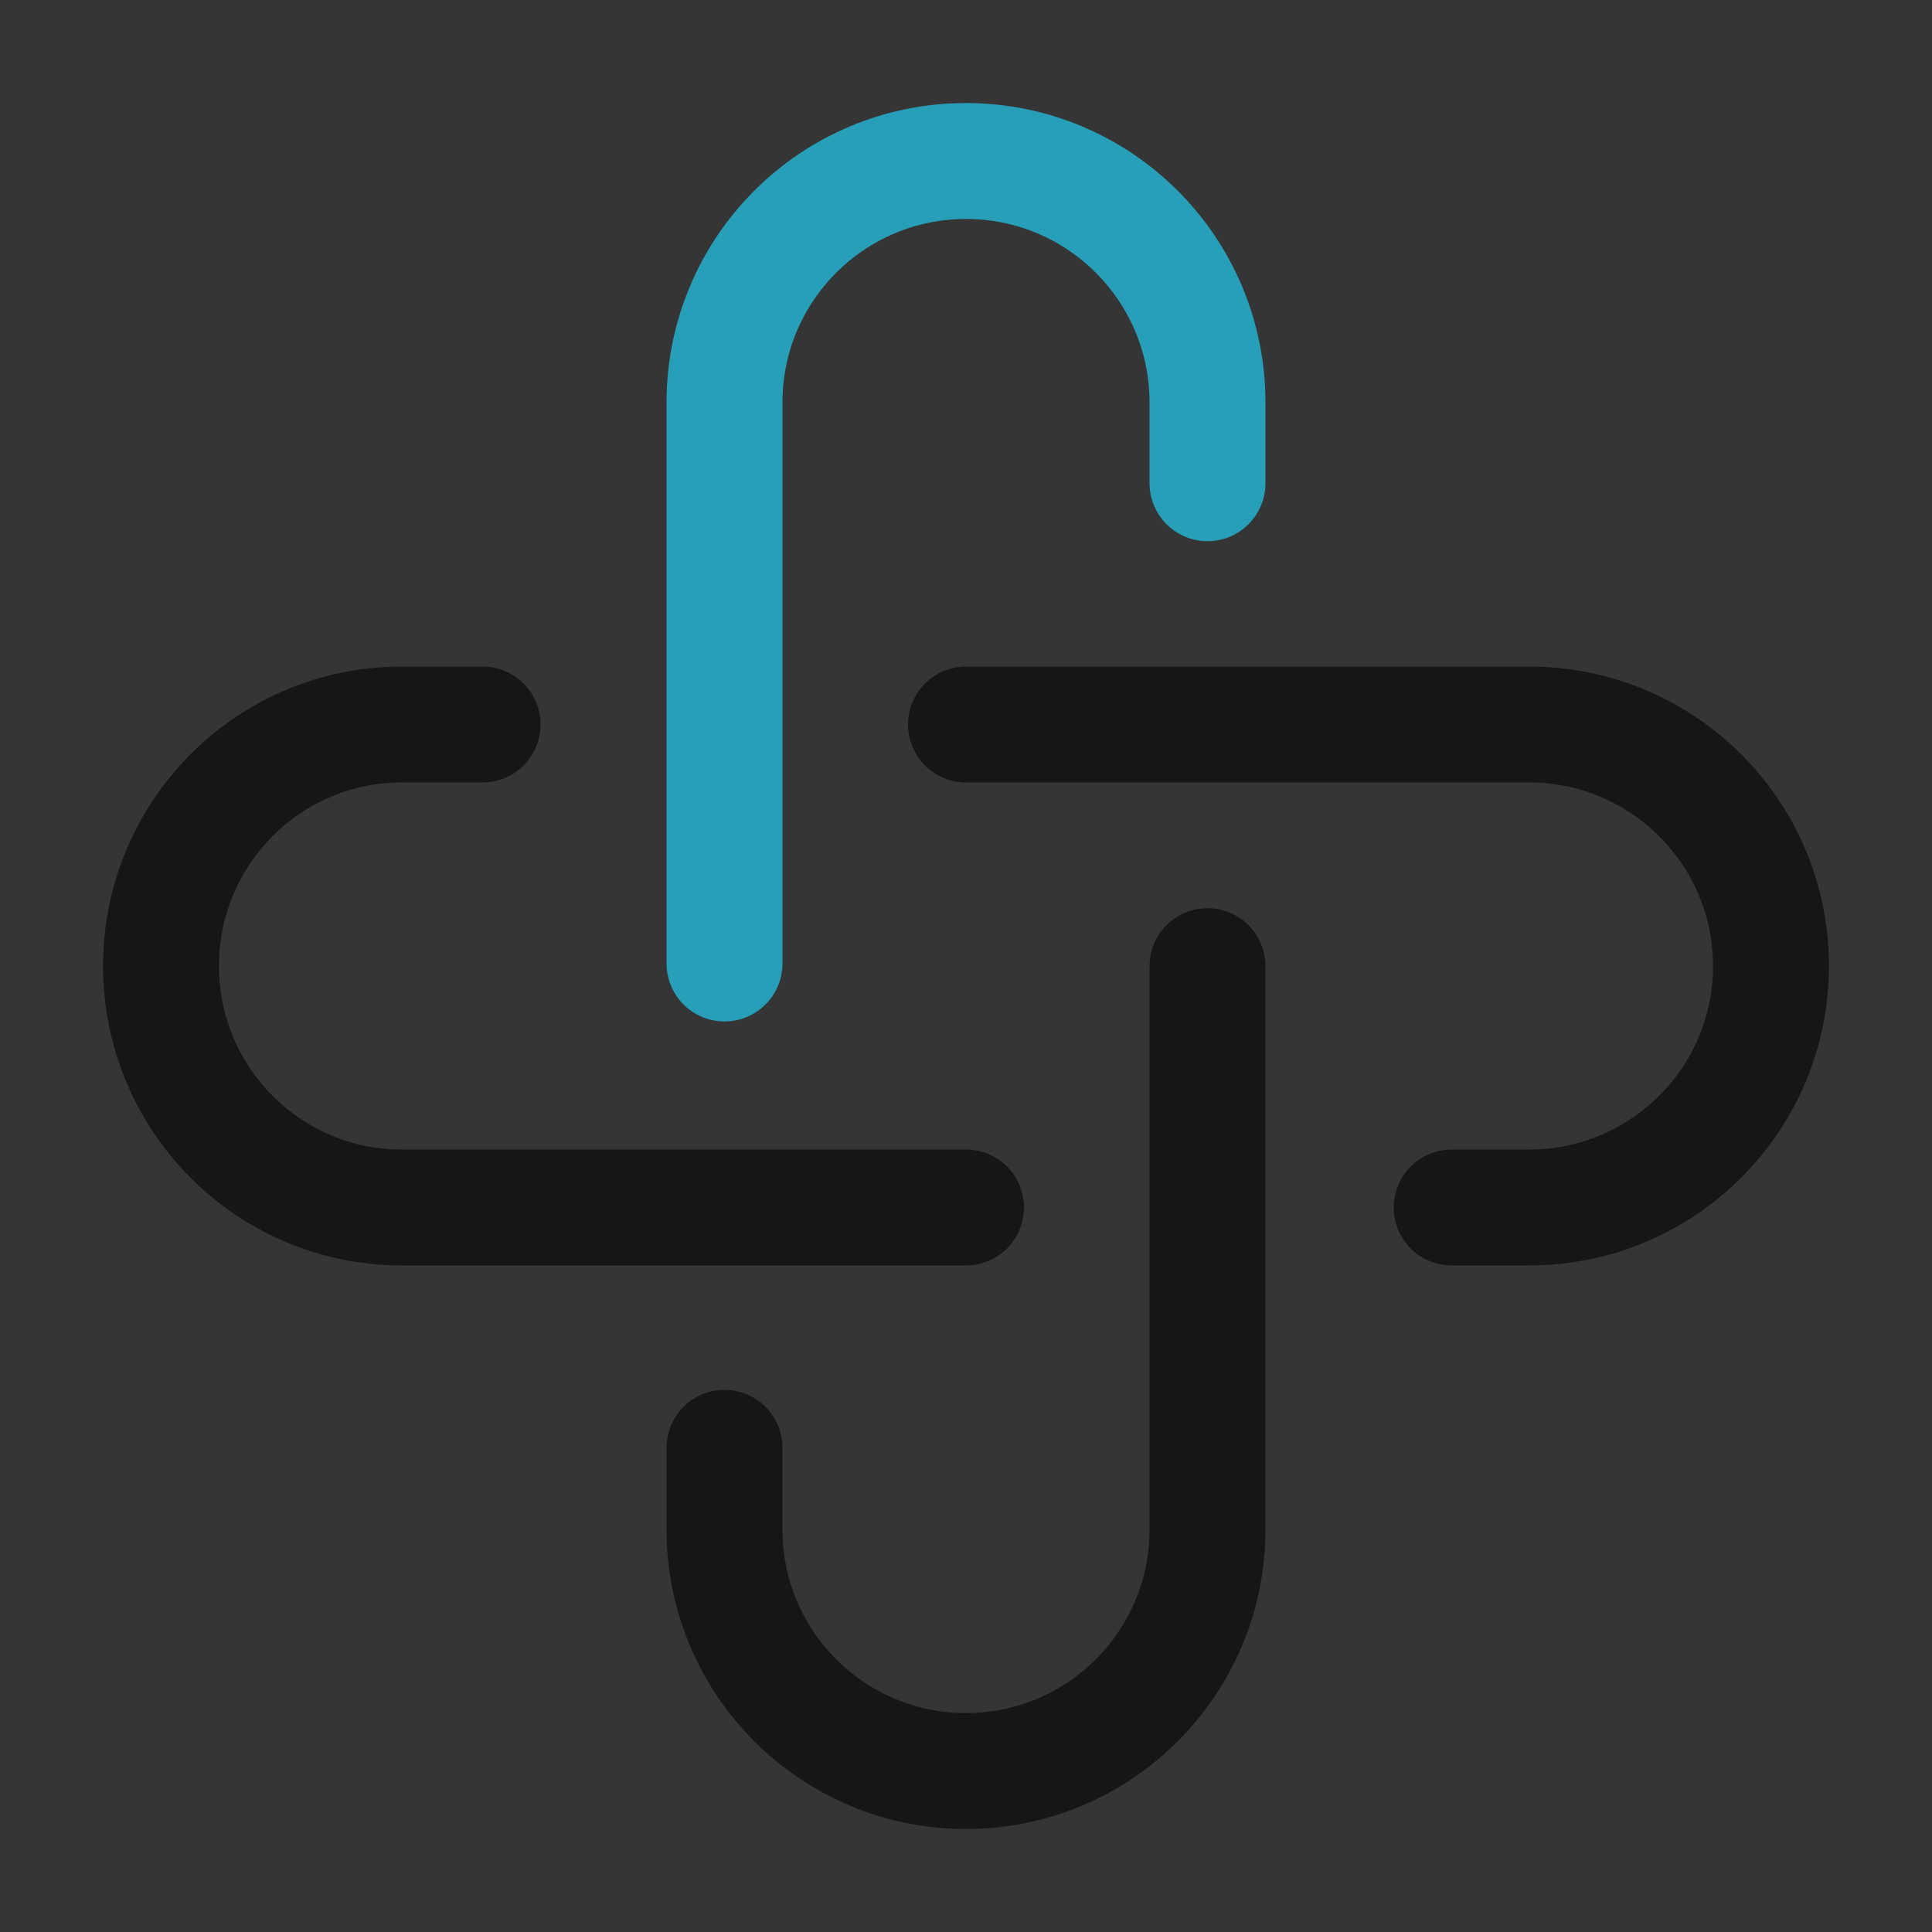 <svg width="50" height="50" viewBox="0 0 50 50" fill="none" xmlns="http://www.w3.org/2000/svg">
<rect x="0" y="0" width="50" height="50" fill="#333333" stroke="none"/>
<g clip-path="url(#clip0_777_8116)">
<path d="M50 0H0V50H50V0Z" fill="white" fill-opacity="0.01"/>
<path d="M18.75 24.935V10.417C18.75 6.965 21.548 4.167 25 4.167C28.452 4.167 31.25 6.965 31.25 10.417V12.506" stroke="#279FB9" stroke-width="3" stroke-linecap="round"/>
<path d="M31.25 25.004V39.584C31.25 43.035 28.452 45.834 25 45.834C21.548 45.834 18.75 43.035 18.75 39.584V37.469" stroke="#161616" stroke-width="3" stroke-linecap="round"/>
<path d="M25 31.25H10.4C6.957 31.25 4.167 28.452 4.167 25C4.167 21.548 6.957 18.75 10.4 18.75H12.488" stroke="#161616" stroke-width="3" stroke-linecap="round"/>
<path d="M25 18.75H39.572C43.03 18.75 45.833 21.548 45.833 25C45.833 28.452 43.03 31.25 39.572 31.25H37.569" stroke="#161616" stroke-width="3" stroke-linecap="round"/>
</g>
<defs>
<clipPath id="clip0_777_8116">
<rect width="50" height="50" fill="white"/>
</clipPath>
</defs>
</svg>
